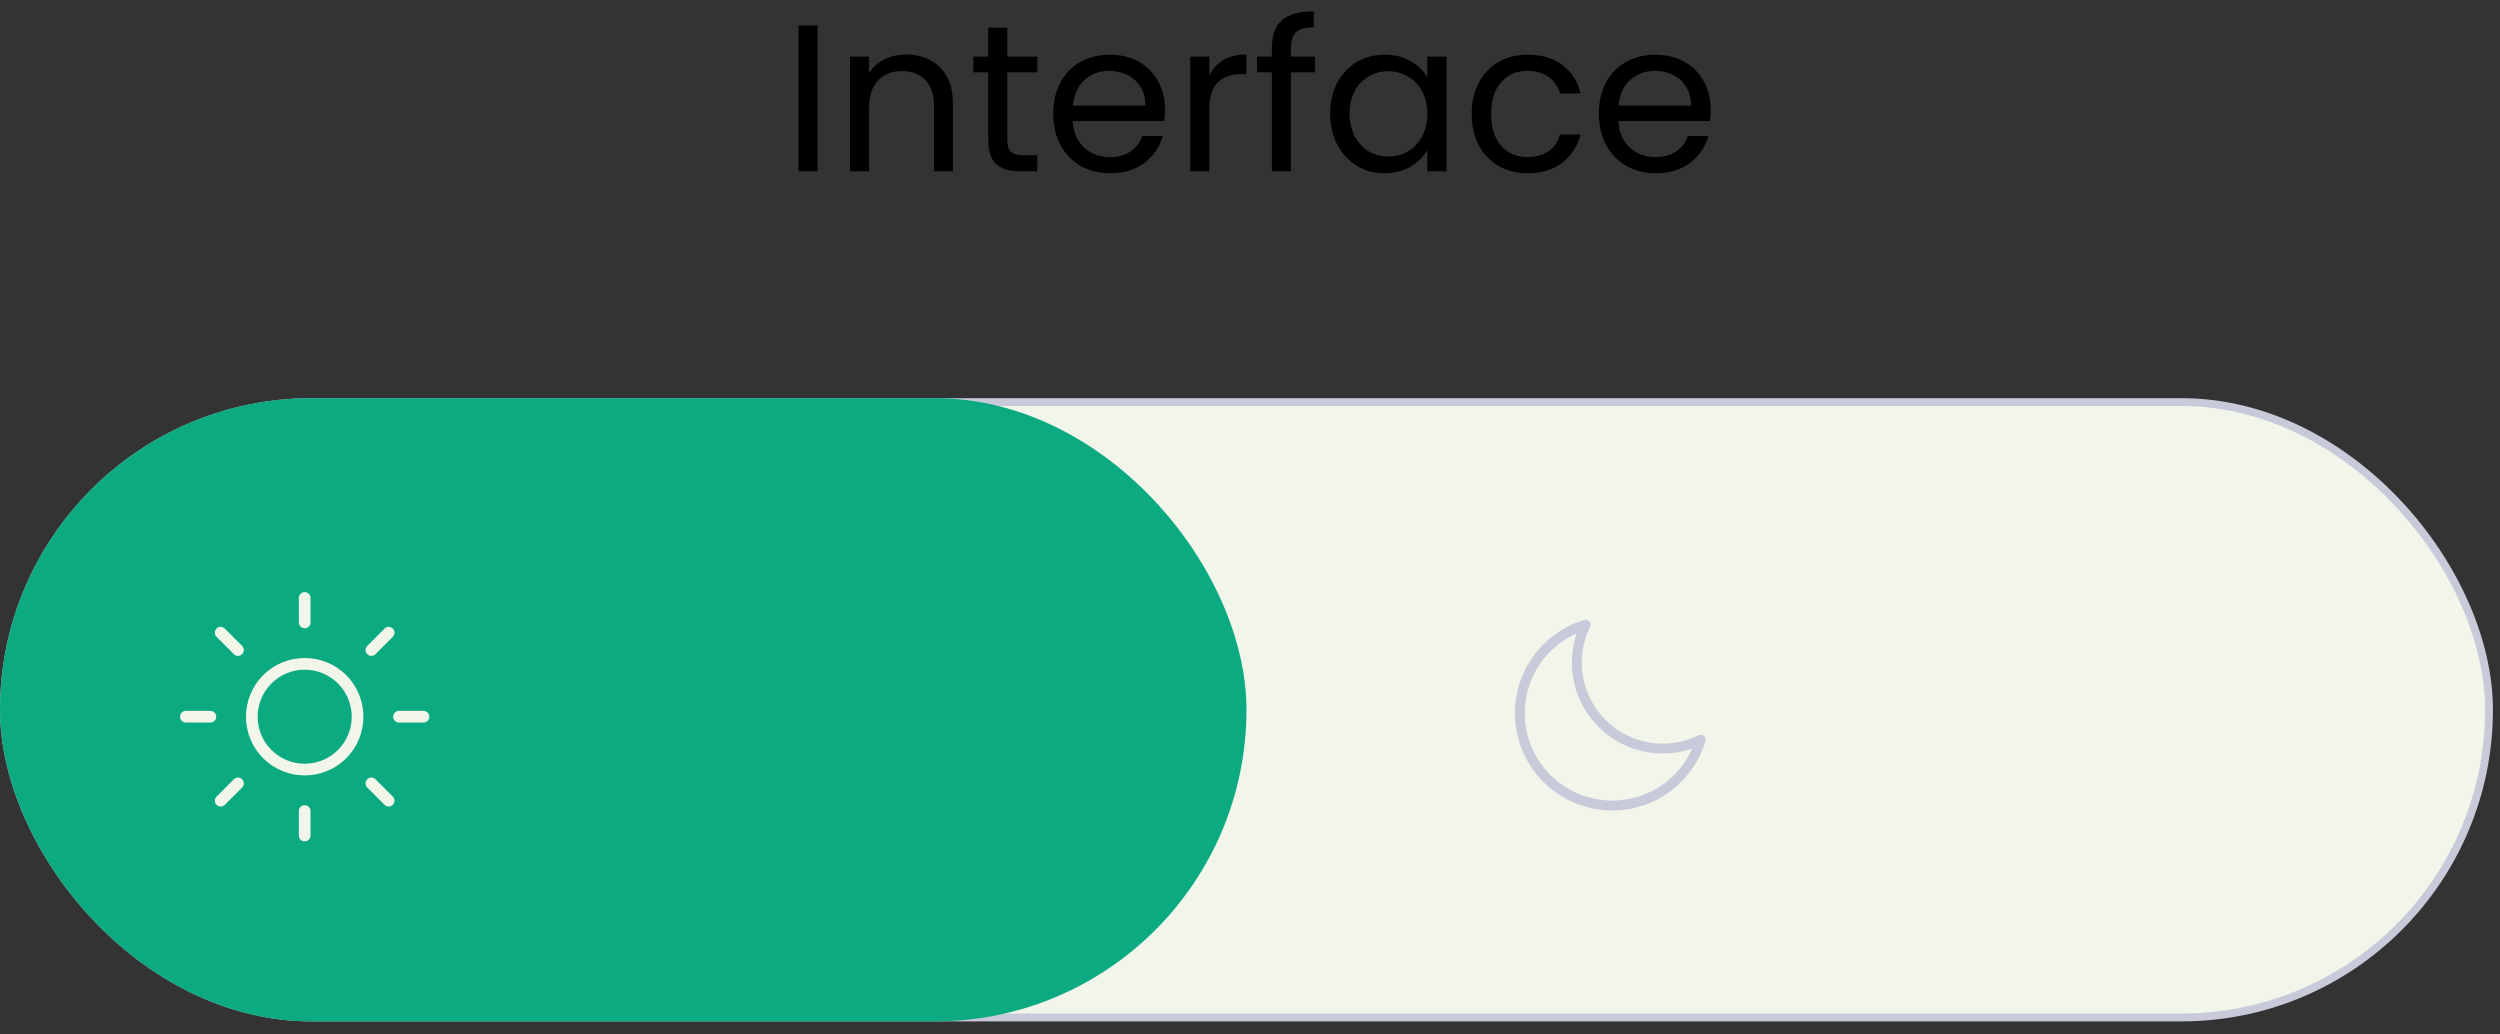 <svg width="191" height="79" viewBox="0 0 191 79" fill="none" xmlns="http://www.w3.org/2000/svg">
<rect x="0" y="0" width="191" height="79" fill="#333333" stroke="none"/>
<rect x="0.3" y="30.72" width="189.86" height="47.015" rx="23.508" fill="#F2F5EA" stroke="#C9CAD9" stroke-width="0.6"/>
<rect x="0.3" y="30.72" width="94.63" height="47.015" rx="23.508" fill="#0BAA81" stroke="#0BAA81" stroke-width="0.6"/>
<path d="M62.466 1.94V13.092H61.01V1.94H62.466ZM69.219 4.164C70.286 4.164 71.15 4.489 71.811 5.14C72.473 5.78 72.803 6.708 72.803 7.924V13.092H71.364V8.132C71.364 7.257 71.145 6.591 70.707 6.132C70.27 5.663 69.673 5.428 68.915 5.428C68.147 5.428 67.534 5.668 67.076 6.148C66.627 6.628 66.403 7.327 66.403 8.244V13.092H64.948V4.324H66.403V5.572C66.692 5.124 67.081 4.777 67.572 4.532C68.073 4.287 68.622 4.164 69.219 4.164ZM76.958 5.524V10.692C76.958 11.118 77.049 11.422 77.23 11.604C77.411 11.774 77.726 11.86 78.174 11.86H79.246V13.092H77.934C77.123 13.092 76.515 12.905 76.11 12.532C75.704 12.159 75.502 11.545 75.502 10.692V5.524H74.366V4.324H75.502V2.116H76.958V4.324H79.246V5.524H76.958ZM89.01 8.372C89.01 8.649 88.994 8.943 88.962 9.252H81.954C82.007 10.116 82.301 10.793 82.834 11.284C83.378 11.764 84.034 12.004 84.802 12.004C85.431 12.004 85.954 11.86 86.37 11.572C86.797 11.273 87.095 10.879 87.266 10.388H88.834C88.599 11.23 88.13 11.918 87.426 12.452C86.722 12.975 85.847 13.236 84.802 13.236C83.97 13.236 83.223 13.049 82.562 12.676C81.911 12.303 81.399 11.774 81.026 11.092C80.653 10.399 80.466 9.599 80.466 8.692C80.466 7.785 80.647 6.991 81.01 6.308C81.373 5.625 81.879 5.103 82.53 4.74C83.191 4.367 83.949 4.18 84.802 4.18C85.634 4.18 86.37 4.361 87.01 4.724C87.65 5.087 88.141 5.588 88.482 6.228C88.834 6.857 89.01 7.572 89.01 8.372ZM87.506 8.068C87.506 7.513 87.383 7.039 87.138 6.644C86.893 6.239 86.557 5.935 86.13 5.732C85.714 5.519 85.25 5.412 84.738 5.412C84.002 5.412 83.373 5.647 82.85 6.116C82.338 6.585 82.045 7.236 81.97 8.068H87.506ZM92.388 5.748C92.644 5.247 93.007 4.857 93.476 4.58C93.956 4.303 94.537 4.164 95.22 4.164V5.668H94.836C93.204 5.668 92.388 6.553 92.388 8.324V13.092H90.932V4.324H92.388V5.748ZM100.469 5.524H98.629V13.092H97.173V5.524H96.037V4.324H97.173V3.7C97.173 2.719 97.423 2.004 97.925 1.556C98.437 1.097 99.253 0.868 100.373 0.868V2.084C99.733 2.084 99.279 2.212 99.013 2.468C98.757 2.713 98.629 3.124 98.629 3.7V4.324H100.469V5.524ZM101.622 8.676C101.622 7.78 101.804 6.996 102.166 6.324C102.529 5.641 103.025 5.113 103.654 4.74C104.294 4.367 105.004 4.18 105.782 4.18C106.55 4.18 107.217 4.345 107.782 4.676C108.348 5.007 108.769 5.423 109.046 5.924V4.324H110.518V13.092H109.046V11.46C108.758 11.972 108.326 12.399 107.75 12.74C107.185 13.07 106.524 13.236 105.766 13.236C104.988 13.236 104.284 13.044 103.654 12.66C103.025 12.276 102.529 11.737 102.166 11.044C101.804 10.351 101.622 9.561 101.622 8.676ZM109.046 8.692C109.046 8.031 108.913 7.455 108.646 6.964C108.38 6.473 108.017 6.1 107.558 5.844C107.11 5.577 106.614 5.444 106.07 5.444C105.526 5.444 105.03 5.572 104.582 5.828C104.134 6.084 103.777 6.457 103.51 6.948C103.244 7.439 103.11 8.015 103.11 8.676C103.11 9.348 103.244 9.935 103.51 10.436C103.777 10.927 104.134 11.305 104.582 11.572C105.03 11.828 105.526 11.956 106.07 11.956C106.614 11.956 107.11 11.828 107.558 11.572C108.017 11.305 108.38 10.927 108.646 10.436C108.913 9.935 109.046 9.353 109.046 8.692ZM112.435 8.692C112.435 7.785 112.616 6.996 112.979 6.324C113.341 5.641 113.843 5.113 114.483 4.74C115.133 4.367 115.875 4.18 116.707 4.18C117.784 4.18 118.669 4.441 119.363 4.964C120.067 5.487 120.531 6.212 120.755 7.14H119.187C119.037 6.607 118.744 6.185 118.307 5.876C117.88 5.567 117.347 5.412 116.707 5.412C115.875 5.412 115.203 5.7 114.691 6.276C114.179 6.841 113.923 7.647 113.923 8.692C113.923 9.748 114.179 10.564 114.691 11.14C115.203 11.716 115.875 12.004 116.707 12.004C117.347 12.004 117.88 11.854 118.307 11.556C118.733 11.257 119.027 10.831 119.187 10.276H120.755C120.52 11.172 120.051 11.892 119.347 12.436C118.643 12.969 117.763 13.236 116.707 13.236C115.875 13.236 115.133 13.049 114.483 12.676C113.843 12.303 113.341 11.774 112.979 11.092C112.616 10.409 112.435 9.609 112.435 8.692ZM130.697 8.372C130.697 8.649 130.681 8.943 130.649 9.252H123.641C123.695 10.116 123.988 10.793 124.521 11.284C125.065 11.764 125.721 12.004 126.489 12.004C127.119 12.004 127.641 11.86 128.057 11.572C128.484 11.273 128.783 10.879 128.953 10.388H130.521C130.287 11.23 129.817 11.918 129.113 12.452C128.409 12.975 127.535 13.236 126.489 13.236C125.657 13.236 124.911 13.049 124.249 12.676C123.599 12.303 123.087 11.774 122.713 11.092C122.34 10.399 122.153 9.599 122.153 8.692C122.153 7.785 122.335 6.991 122.697 6.308C123.06 5.625 123.567 5.103 124.217 4.74C124.879 4.367 125.636 4.18 126.489 4.18C127.321 4.18 128.057 4.361 128.697 4.724C129.337 5.087 129.828 5.588 130.169 6.228C130.521 6.857 130.697 7.572 130.697 8.372ZM129.193 8.068C129.193 7.513 129.071 7.039 128.825 6.644C128.58 6.239 128.244 5.935 127.817 5.732C127.401 5.519 126.937 5.412 126.425 5.412C125.689 5.412 125.06 5.647 124.537 6.116C124.025 6.585 123.732 7.236 123.657 8.068H129.193Z" fill="black"/>
<path d="M130.178 56.229C130.063 56.132 129.902 56.112 129.767 56.178C127.391 57.349 124.535 56.877 122.661 55.003C120.786 53.128 120.313 50.272 121.484 47.895C121.55 47.76 121.53 47.599 121.433 47.484C121.336 47.369 121.18 47.323 121.036 47.366C119.867 47.716 118.789 48.361 117.919 49.229C117.209 49.939 116.66 50.767 116.286 51.689C115.924 52.58 115.741 53.522 115.741 54.487C115.741 55.452 115.924 56.394 116.285 57.285C116.66 58.207 117.209 59.035 117.919 59.745C118.628 60.454 119.456 61.003 120.378 61.377C121.269 61.738 122.21 61.922 123.175 61.922C124.14 61.922 125.082 61.738 125.973 61.377C126.895 61.003 127.723 60.454 128.433 59.744C129.302 58.874 129.946 57.796 130.296 56.626C130.339 56.482 130.293 56.326 130.178 56.229ZM127.898 59.21C125.294 61.813 121.057 61.813 118.453 59.21C117.191 57.948 116.496 56.271 116.496 54.487C116.496 52.703 117.191 51.025 118.453 49.764C119.035 49.183 119.719 48.714 120.464 48.383C120.33 48.777 120.231 49.183 120.169 49.598C120.064 50.3 120.067 51.011 120.177 51.712C120.406 53.169 121.08 54.491 122.126 55.537C123.171 56.583 124.493 57.256 125.95 57.485C126.65 57.595 127.362 57.598 128.063 57.493C128.478 57.431 128.885 57.332 129.279 57.197C128.948 57.943 128.479 58.628 127.898 59.21Z" fill="#C9CAD9"/>
<path d="M26.451 51.584C24.702 49.834 21.855 49.834 20.105 51.584C18.355 53.333 18.355 56.18 20.105 57.93C20.98 58.805 22.129 59.242 23.279 59.242C24.428 59.242 25.577 58.805 26.452 57.93C28.201 56.18 28.201 53.333 26.452 51.584H26.451ZM25.82 57.298C24.418 58.699 22.139 58.699 20.737 57.298C19.336 55.897 19.336 53.617 20.737 52.216C22.139 50.815 24.418 50.815 25.82 52.216C27.221 53.617 27.221 55.897 25.82 57.298Z" fill="#F2F5EA"/>
<path d="M32.355 54.31H30.484C30.238 54.31 30.038 54.51 30.038 54.757C30.038 55.004 30.238 55.204 30.484 55.204H32.355C32.601 55.204 32.801 55.004 32.801 54.757C32.801 54.51 32.601 54.31 32.355 54.31Z" fill="#F2F5EA"/>
<path d="M28.373 50.108C28.488 50.108 28.602 50.065 28.689 49.977L30.012 48.655C30.186 48.48 30.186 48.198 30.012 48.023C29.837 47.849 29.555 47.849 29.38 48.023L28.058 49.346C27.883 49.52 27.883 49.803 28.058 49.977C28.145 50.065 28.259 50.108 28.373 50.108Z" fill="#F2F5EA"/>
<path d="M23.278 45.234C23.032 45.234 22.831 45.434 22.831 45.681V47.551C22.831 47.798 23.032 47.998 23.278 47.998C23.525 47.998 23.725 47.798 23.725 47.551V45.681C23.725 45.434 23.525 45.234 23.278 45.234Z" fill="#F2F5EA"/>
<path d="M17.177 48.023C17.002 47.849 16.719 47.849 16.545 48.023C16.37 48.198 16.37 48.48 16.545 48.655L17.867 49.978C17.954 50.065 18.069 50.109 18.183 50.109C18.297 50.109 18.412 50.065 18.499 49.978C18.674 49.803 18.674 49.52 18.499 49.346L17.177 48.023Z" fill="#F2F5EA"/>
<path d="M16.072 54.31H14.202C13.955 54.31 13.755 54.51 13.755 54.757C13.755 55.004 13.955 55.204 14.202 55.204H16.072C16.319 55.204 16.519 55.004 16.519 54.757C16.519 54.51 16.319 54.31 16.072 54.31Z" fill="#F2F5EA"/>
<path d="M17.867 59.536L16.545 60.858C16.37 61.033 16.37 61.316 16.545 61.491C16.632 61.578 16.746 61.622 16.86 61.622C16.975 61.622 17.089 61.578 17.177 61.491L18.499 60.168C18.674 59.994 18.674 59.711 18.499 59.536C18.325 59.361 18.042 59.361 17.867 59.536Z" fill="#F2F5EA"/>
<path d="M23.278 61.516C23.032 61.516 22.831 61.716 22.831 61.963V63.833C22.831 64.08 23.032 64.28 23.278 64.28C23.525 64.28 23.725 64.08 23.725 63.833V61.963C23.725 61.716 23.525 61.516 23.278 61.516Z" fill="#F2F5EA"/>
<path d="M28.69 59.536C28.515 59.361 28.232 59.361 28.058 59.536C27.883 59.711 27.883 59.993 28.058 60.168L29.38 61.49C29.468 61.578 29.582 61.621 29.696 61.621C29.811 61.621 29.925 61.578 30.012 61.49C30.187 61.316 30.187 61.033 30.012 60.859L28.69 59.536Z" fill="#F2F5EA"/>
</svg>
